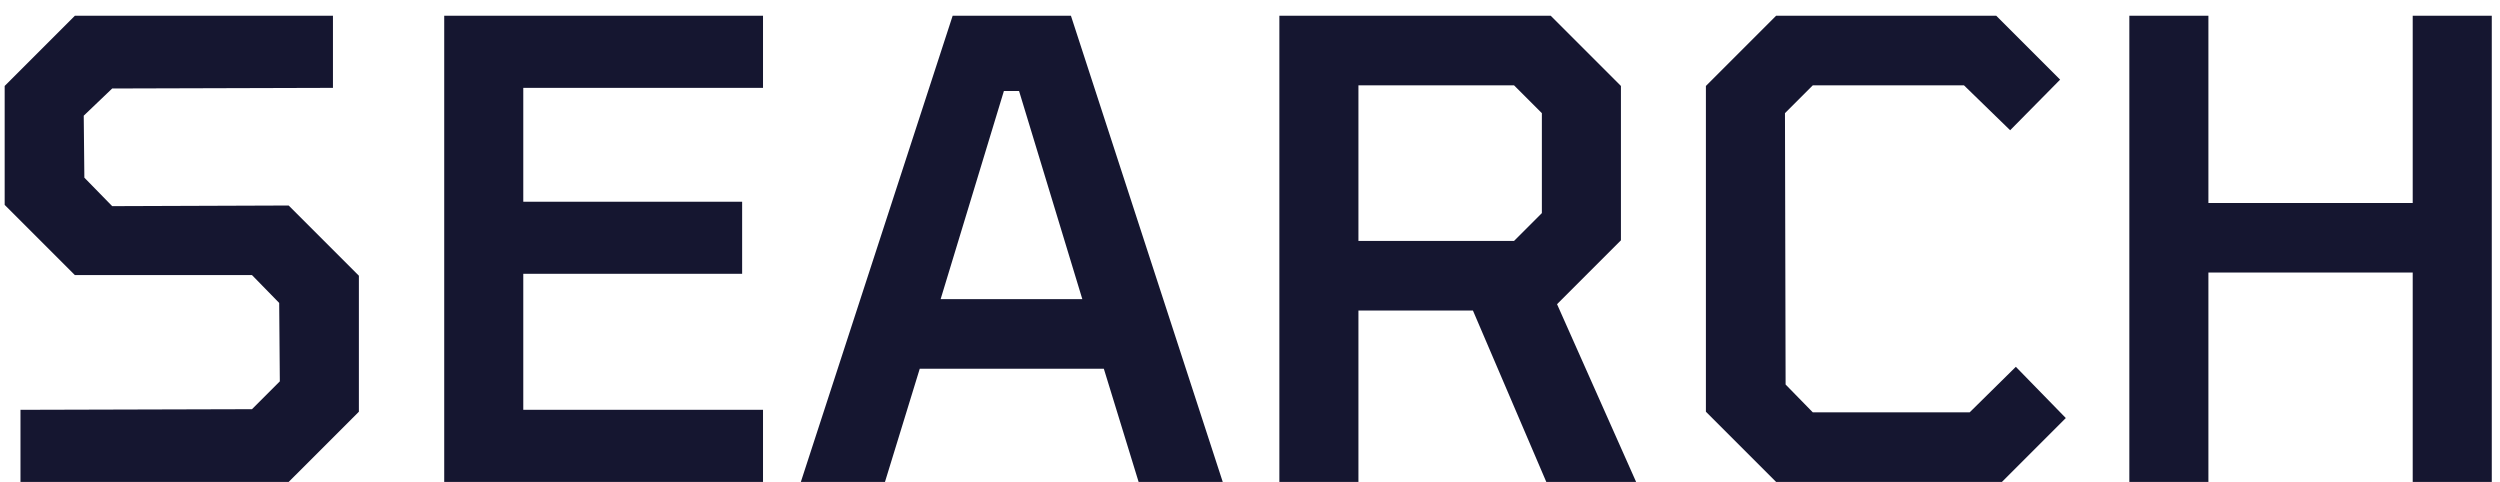 <svg width="83" height="16" viewBox="0 0 83 16" fill="none" xmlns="http://www.w3.org/2000/svg">
<path d="M0.68 16V13.606L8.366 13.585L9.29 12.661L9.269 10.057L8.366 9.133H2.486L0.155 6.802V2.854L2.486 0.523H11.054V2.917L3.725 2.938L2.78 3.841L2.801 5.899L3.725 6.844L9.584 6.823L11.915 9.154V13.669L9.584 16H0.68ZM14.748 16V0.523H25.332V2.917H17.373V6.697H24.639V9.091H17.373V13.606H25.332V16H14.748ZM26.588 16L31.628 0.523H35.555L40.595 16H37.802L36.647 12.241H30.536L29.381 16H26.588ZM31.229 9.931H35.933L33.833 3.022H33.329L31.229 9.931ZM42.475 16V0.523H51.484L53.815 2.854V7.978L51.694 10.099L54.319 16H51.337L48.901 10.309H45.1V16H42.475ZM45.1 7.999H50.266L51.19 7.075V3.757L50.266 2.833H45.1V7.999ZM58.967 16L56.636 13.669V2.854L58.967 0.523H66.275L68.396 2.644L66.737 4.324L65.204 2.833H60.185L59.261 3.757L59.282 12.766L60.185 13.69H65.393L66.926 12.178L68.585 13.879L66.464 16H58.967ZM70.694 16V0.523H73.319V6.739H80.102V0.523H82.727V16H80.102V9.049H73.319V16H70.694Z" fill="#151630"/>
</svg>
